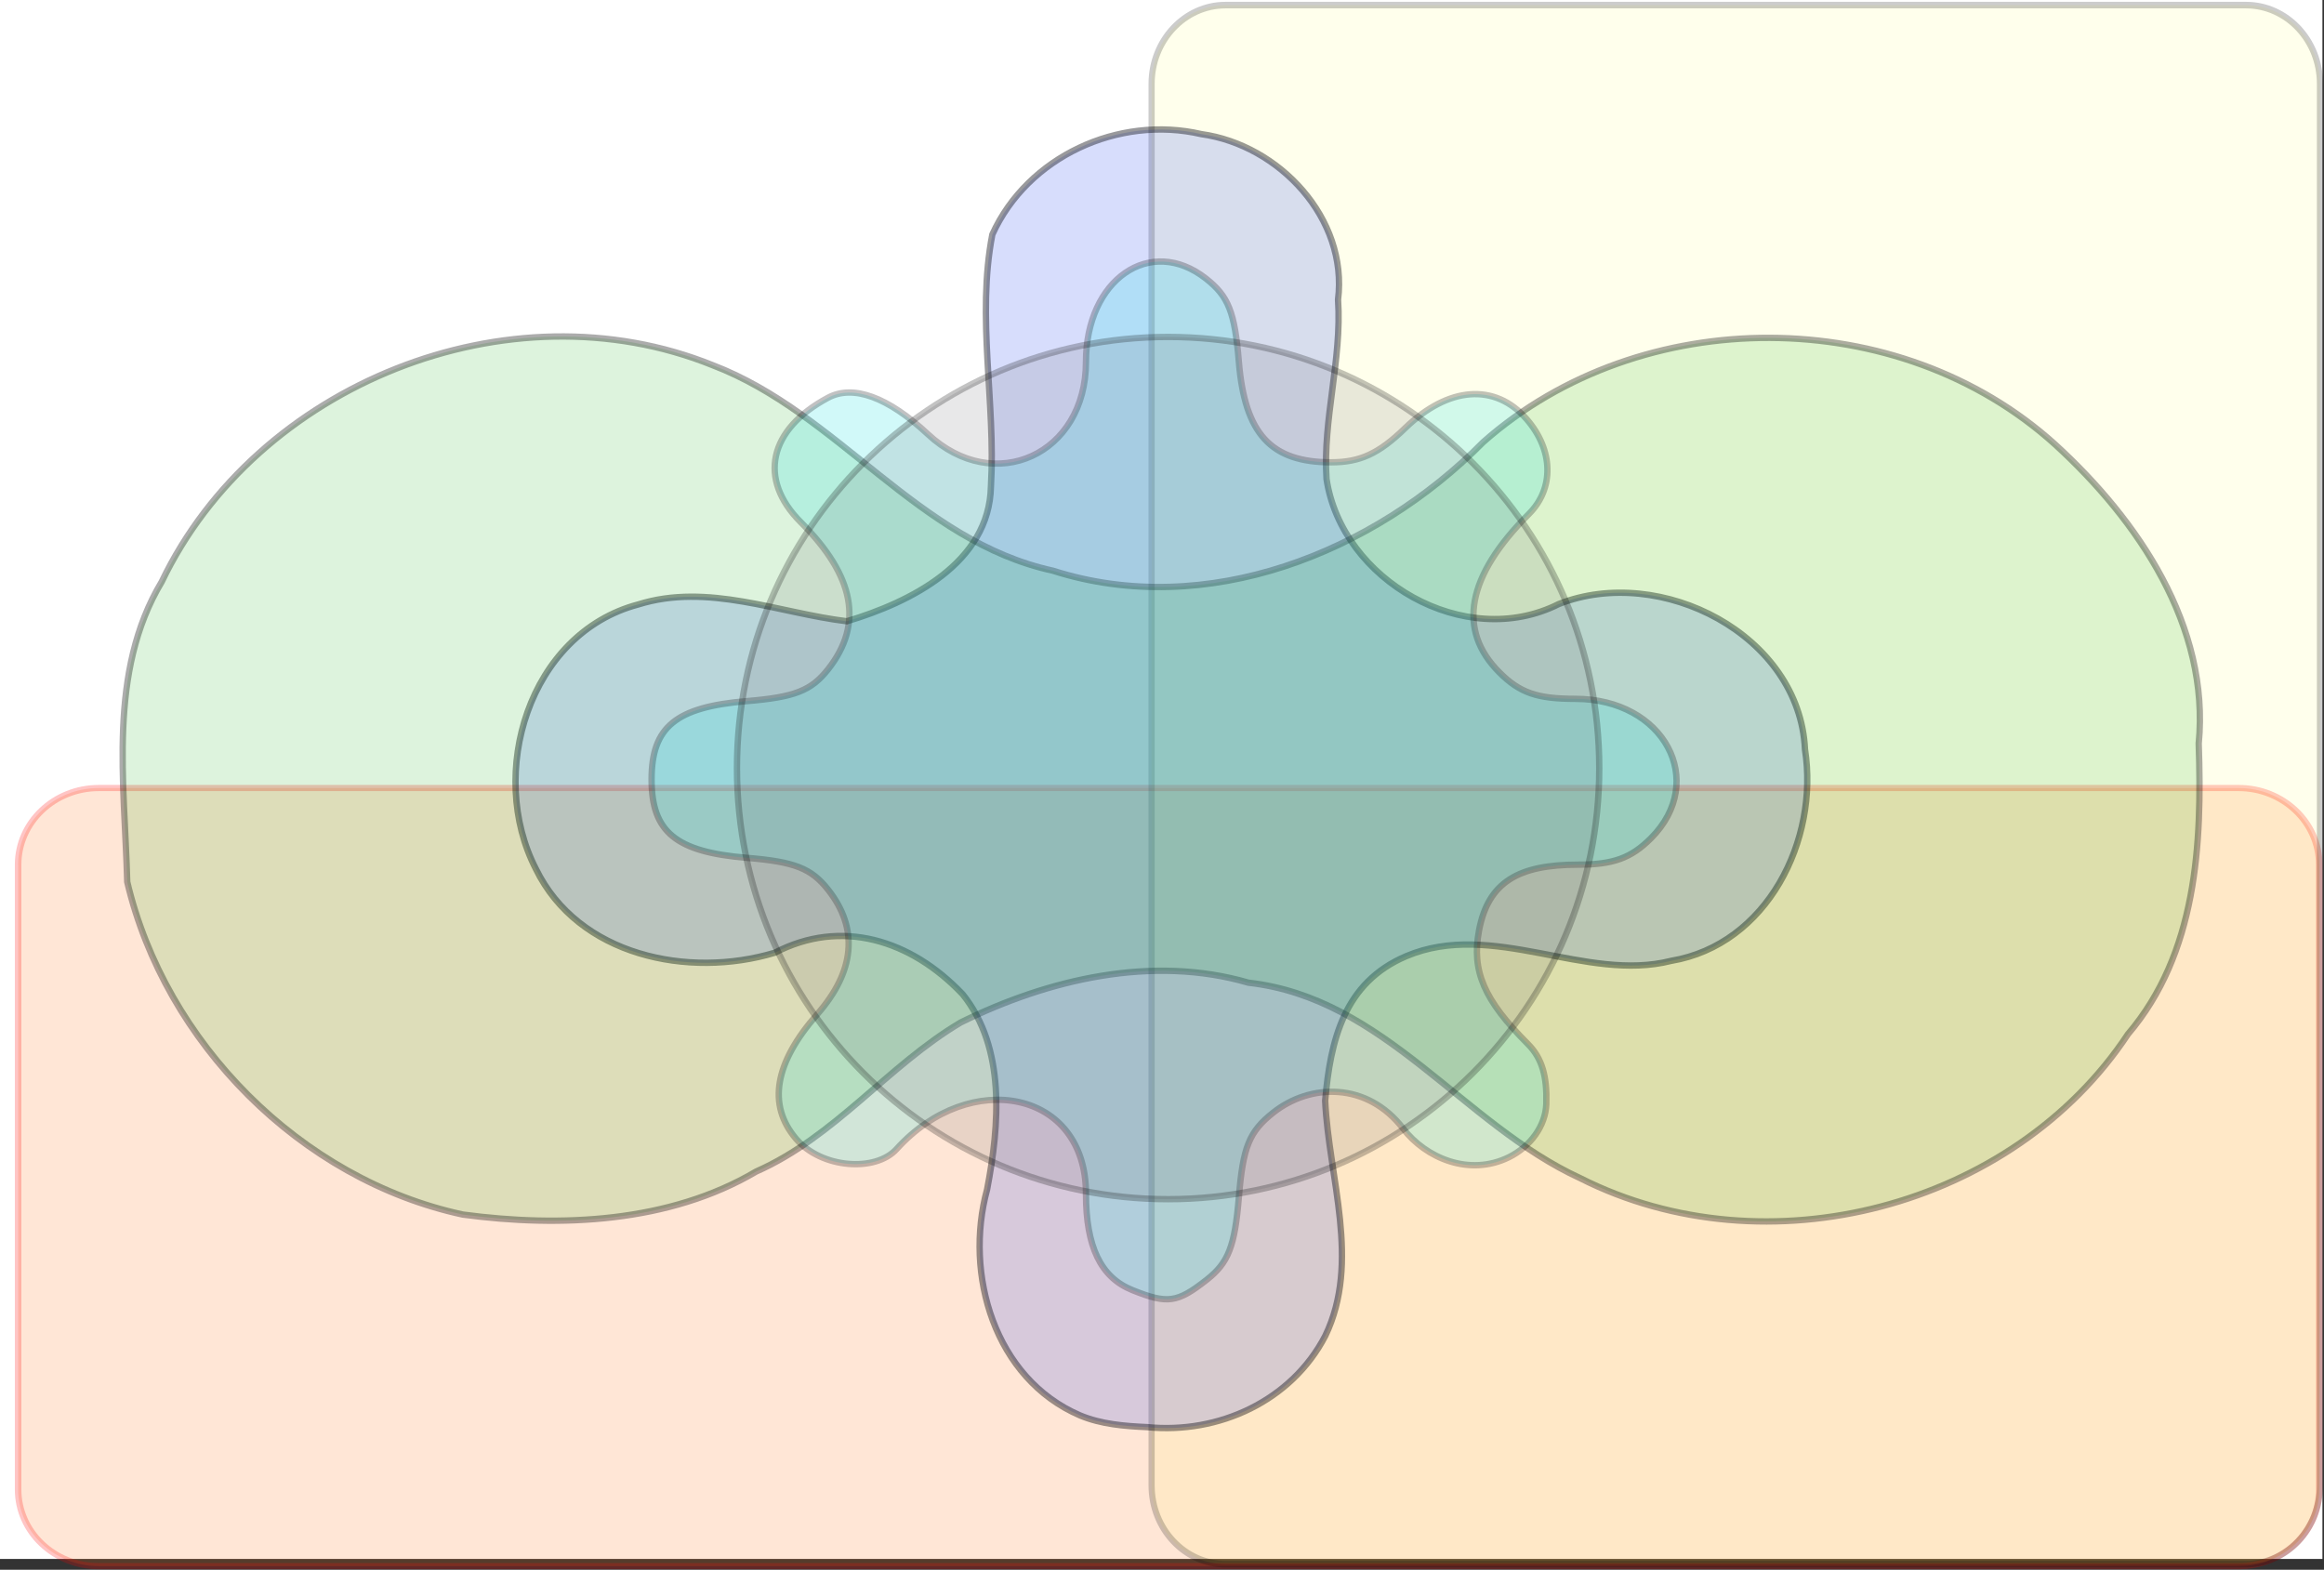 <?xml version="1.0" encoding="UTF-8" standalone="no"?>
<!-- Created with Inkscape (http://www.inkscape.org/) -->

<svg
   xmlns:osb="http://www.openswatchbook.org/uri/2009/osb"
   xmlns:dc="http://purl.org/dc/elements/1.1/"
   xmlns:cc="http://creativecommons.org/ns#"
   xmlns:rdf="http://www.w3.org/1999/02/22-rdf-syntax-ns#"
   xmlns:svg="http://www.w3.org/2000/svg"
   xmlns="http://www.w3.org/2000/svg"
   xmlns:sodipodi="http://sodipodi.sourceforge.net/DTD/sodipodi-0.dtd"
   xmlns:inkscape="http://www.inkscape.org/namespaces/inkscape"
   width="547.671"
   height="369.948"
   id="svg2"
   sodipodi:version="0.32"
   inkscape:version="0.48.3.1 r9886"
   version="1.0"
   sodipodi:docname="6waydiagram.svg">
  <rect width="100%" height="100%" fill="#333333" stroke="none"/>
  <defs
     id="defs4">
    <linearGradient
       id="linearGradient5216"
       osb:paint="solid">
      <stop
         style="stop-color:#00a300;stop-opacity:1;"
         offset="0"
         id="stop5218" />
    </linearGradient>
    <linearGradient
       id="linearGradient5210"
       osb:paint="solid">
      <stop
         style="stop-color:#00a300;stop-opacity:1;"
         offset="0"
         id="stop5212" />
    </linearGradient>
  </defs>
  <sodipodi:namedview
     id="base"
     pagecolor="#ffffff"
     bordercolor="#666666"
     borderopacity="1.0"
     gridtolerance="10000"
     guidetolerance="10"
     objecttolerance="10"
     inkscape:pageopacity="0.0"
     inkscape:pageshadow="2"
     inkscape:zoom="1.979899"
     inkscape:cx="269.55226"
     inkscape:cy="193.91873"
     inkscape:document-units="px"
     inkscape:current-layer="layer1"
     inkscape:window-width="1855"
     inkscape:window-height="1056"
     inkscape:window-x="65"
     inkscape:window-y="24"
     showgrid="false"
     inkscape:window-maximized="1" />
  <g
     inkscape:label="Layer 1"
     inkscape:groupmode="layer"
     id="layer1"
     transform="translate(-266.937,-366.921)">
    <rect
       style="opacity:1;color:black;fill:white;fill-opacity:1;fill-rule:nonzero;stroke:none;stroke-width:1.975px;stroke-linecap:butt;stroke-linejoin:miter;marker:none;marker-start:none;marker-mid:none;marker-end:none;stroke-miterlimit:4;stroke-dasharray:none;stroke-dashoffset:0;stroke-opacity:1;visibility:visible;display:inline;overflow:visible"
       id="total"
       width="547.303"
       height="367.402"
       x="266.937"
       y="366.921" />
    <path
       sodipodi:type="inkscape:offset"
       inkscape:radius="7.5"
       inkscape:original="M 277.4375 439.1875 L 277.4375 500.3125 L 476.4375 500.3125 L 476.4375 439.1875 L 277.4375 439.1875 z "
       style="opacity:0.23;color:black;fill:#ff6707;fill-opacity:0.728;fill-rule:nonzero;stroke:red;stroke-width:0.607;stroke-linecap:butt;stroke-linejoin:miter;marker:none;marker-start:none;marker-mid:none;marker-end:none;stroke-miterlimit:4;stroke-dasharray:none;stroke-dashoffset:0;stroke-opacity:1;visibility:visible;display:inline;overflow:visible"
       id="elipseA"
       d="M 277.438,431.688 C 273.296,431.688 269.938,435.046 269.938,439.188 L 269.938,500.312 C 269.938,504.454 273.296,507.812 277.438,507.812 L 476.438,507.812 C 480.579,507.812 483.937,504.454 483.938,500.312 L 483.938,439.188 C 483.937,435.046 480.579,431.688 476.438,431.688 L 277.438,431.688 z "
       transform="matrix(2.534,0,0,2.409,-412.816,-487.299)"
       inkscape:label="#path6835" />
    <path
       sodipodi:type="inkscape:offset"
       inkscape:radius="7.323606"
       inkscape:original="M 372.46875 373 L 372.46875 503.375 L 473.53125 503.375 L 473.53125 373 L 372.46875 373 z "
       style="opacity:0.2;color:black;fill:#ffff33;fill-opacity:0.46;fill-rule:nonzero;stroke:black;stroke-width:0.611;stroke-linecap:butt;stroke-linejoin:miter;marker:none;marker-start:none;marker-mid:none;marker-end:none;stroke-miterlimit:4;stroke-dasharray:none;stroke-dashoffset:0;stroke-opacity:1;visibility:visible;display:inline;overflow:visible"
       id="elipseB"
       d="M 372.469,365.688 C 368.433,365.694 365.163,368.964 365.156,373 L 365.156,503.375 C 365.163,507.411 368.433,510.681 372.469,510.688 L 473.531,510.688 C 477.567,510.681 480.837,507.411 480.844,503.375 L 480.844,373 C 480.837,368.964 477.567,365.694 473.531,365.688 L 372.469,365.688 z "
       transform="matrix(2.38,0,0,2.534,-330.75,-558.529)"
       inkscape:label="#path6829" />
    <path
       style="fill:#3353f1;stroke:#000008;stroke-width:1.5;stroke-opacity:1;fill-opacity:0.493;opacity:0.4;stroke-miterlimit:4;stroke-dasharray:none"
       d="M 521.459,700.493 C 501.297,691.816 494.099,667.225 499.553,647.246 C 502.496,631.993 503.953,613.923 493.816,601.255 C 481.56,588.325 465.133,583.323 449.541,591.447 C 429.179,597.567 403.23,592.2 393.226,571.709 C 381.647,549.305 391.506,516.224 417.337,509.379 C 433.759,504.23 450.351,511.381 466.504,513.337 C 481.502,508.862 500.098,499.612 500.459,481.549 C 501.626,461.799 497.008,441.716 500.792,422.181 C 509.126,403.809 530.525,394.014 550.033,398.527 C 568.406,401.082 584.64,418.4 582.259,437.549 C 583.208,451.772 578.626,465.709 579.546,479.811 C 583.132,503.714 612.129,520.453 634.281,509.276 C 658.249,499.832 691.04,516.493 692.299,543.543 C 695.639,564.88 683.418,589.558 660.751,593.37 C 640.656,598.49 618.649,583.675 598.346,592.257 C 583.658,598.466 580.461,612.149 579.224,626.312 C 580.074,644.522 587.657,664.32 579.26,681.724 C 571.312,697.073 554.128,704.955 537.251,703.252 C 531.92,703.02 526.434,702.572 521.459,700.493 z "
       id="elipseE"
       sodipodi:nodetypes="cccccccccccccccscccc"
       inkscape:label="#path9498" />
    <path
       style="fill:#00a300;stroke:#000000;stroke-width:1.5;stroke-miterlimit:4;stroke-dasharray:none;stroke-opacity:1;fill-opacity:0.413;opacity:0.327"
       d="M 376.005,653.16 C 337.743,644.892 305.86,612.639 296.919,574.759 C 296.307,551.171 292.283,525.359 305.046,504.034 C 327.361,457.512 386.85,433.575 434.909,452.999 C 464.593,464.362 483.117,494.445 515.053,501.417 C 551.213,512.972 590.723,497.231 616.454,471.132 C 653.655,438.2 714.455,438.302 751.306,471.723 C 770.807,489.546 787.767,514.528 785.081,542.164 C 785.913,565.944 784.615,591.614 768.409,610.645 C 741.329,651.58 683.155,666.745 639.373,644.603 C 611.648,631.87 593.23,602.134 561.133,598.515 C 538.497,591.921 513.948,597.692 493.323,607.893 C 476.074,618.139 463.759,634.798 445.12,643.028 C 424.663,655.116 398.997,656.232 376.005,653.16 z "
       id="elipseD"
       inkscape:label="#path8609" />
    <path
       style="fill:#20e4e4;stroke:#000005;stroke-width:1.5;stroke-opacity:1;fill-opacity:0.844;opacity:0.243;stroke-miterlimit:4;stroke-dasharray:none"
       d="M 551.329,668.511 C 556.427,664.502 557.923,660.651 558.884,649.073 C 559.867,637.214 561.301,633.661 566.91,629.189 C 575.735,622.152 589.174,621.912 597.599,632.894 C 602.904,639.81 613.178,644.265 622.537,639.636 C 627.605,637.129 631.179,632.228 631.338,627.066 C 631.533,620.737 630.415,616.378 626.981,612.944 C 616.646,602.609 613.691,595.752 615.475,586.243 C 617.633,574.74 624.818,570.697 638.819,570.697 C 647.07,570.697 651.307,569.163 655.992,564.478 C 669.432,551.037 659.129,531.618 638.14,531.618 C 629.168,531.618 625.085,530.196 620.288,525.399 C 610.234,515.346 612.581,502.7 627.217,488.064 C 633.244,482.038 633.038,473.004 626.708,465.705 C 619.268,457.127 608.248,457.952 598.035,467.851 C 591.862,473.834 587.442,475.875 580.656,475.875 C 566.423,475.875 560.296,469.201 558.882,452.157 C 557.913,440.47 556.445,436.757 551.147,432.589 C 538.031,422.272 522.852,432.793 522.852,452.199 C 522.852,473.999 501.291,483.875 485.608,469.259 C 476.205,460.496 467.984,457.491 462.072,460.655 C 448.071,468.148 445.509,479.844 455.646,489.982 C 468.36,502.696 470.468,513.995 462.107,524.623 C 458.122,529.69 454.239,531.218 442.975,532.152 C 426.186,533.544 420.486,538.226 420.486,550.622 C 420.486,563.018 426.186,567.7 442.975,569.092 C 454.239,570.026 458.122,571.555 462.107,576.621 C 469.319,585.789 468.429,595.816 459.502,605.984 C 449.443,617.441 447.76,627.348 454.523,635.293 C 460.485,642.297 473.237,643.234 478.235,637.711 C 495.537,618.592 522.852,623.806 522.852,648.225 C 522.852,660.737 526.322,667.953 533.786,670.96 C 542.077,674.301 544.377,673.98 551.329,668.511 z "
       id="elipseF"
       sodipodi:nodetypes="csssssssssssssssssssssssssssssssc"
       inkscape:label="#path2376" />
    <path
       sodipodi:type="arc"
       style="opacity:1;color:black;fill:none;fill-opacity:1;fill-rule:nonzero;stroke:none;stroke-width:1px;stroke-linecap:butt;stroke-linejoin:miter;marker:none;marker-start:none;marker-mid:none;marker-end:none;stroke-miterlimit:4;stroke-dasharray:none;stroke-dashoffset:0;stroke-opacity:1;visibility:visible;display:inline;overflow:visible"
       id="path2378"
       sodipodi:cx="108.08632"
       sodipodi:cy="70.753784"
       sodipodi:rx="36.870567"
       sodipodi:ry="41.921329"
       d="m 144.957,70.754 c 0,23.153 -16.508,41.921 -36.871,41.921 -20.363,0 -36.871,-18.769 -36.871,-41.921 0,-23.153 16.508,-41.921 36.871,-41.921 20.363,0 36.871,18.769 36.871,41.921 z"
       transform="matrix(2.534,0,0,2.534,266.937,366.921)" />
    <path
       sodipodi:type="arc"
       style="opacity:0.237;color:black;fill:#6d6d72;fill-opacity:0.67;fill-rule:nonzero;stroke:#000000;stroke-width:0.61;stroke-linecap:butt;stroke-linejoin:miter;marker:none;marker-start:none;marker-mid:none;marker-end:none;stroke-miterlimit:4;stroke-dasharray:none;stroke-dashoffset:0;stroke-opacity:1;visibility:visible;display:inline;overflow:visible"
       id="elipseC"
       sodipodi:cx="105.87662"
       sodipodi:cy="71.574539"
       sodipodi:rx="41.353119"
       sodipodi:ry="41.353119"
       d="m 147.23,71.575 c 0,22.839 -18.514,41.353 -41.353,41.353 -22.839,0 -41.353,-18.514 -41.353,-41.353 0,-22.839 18.514,-41.353 41.353,-41.353 22.839,0 41.353,18.514 41.353,41.353 z"
       transform="matrix(2.457,0,0,2.457,282.072,372.073)"
       inkscape:label="#path3265" />
  </g>
</svg>
